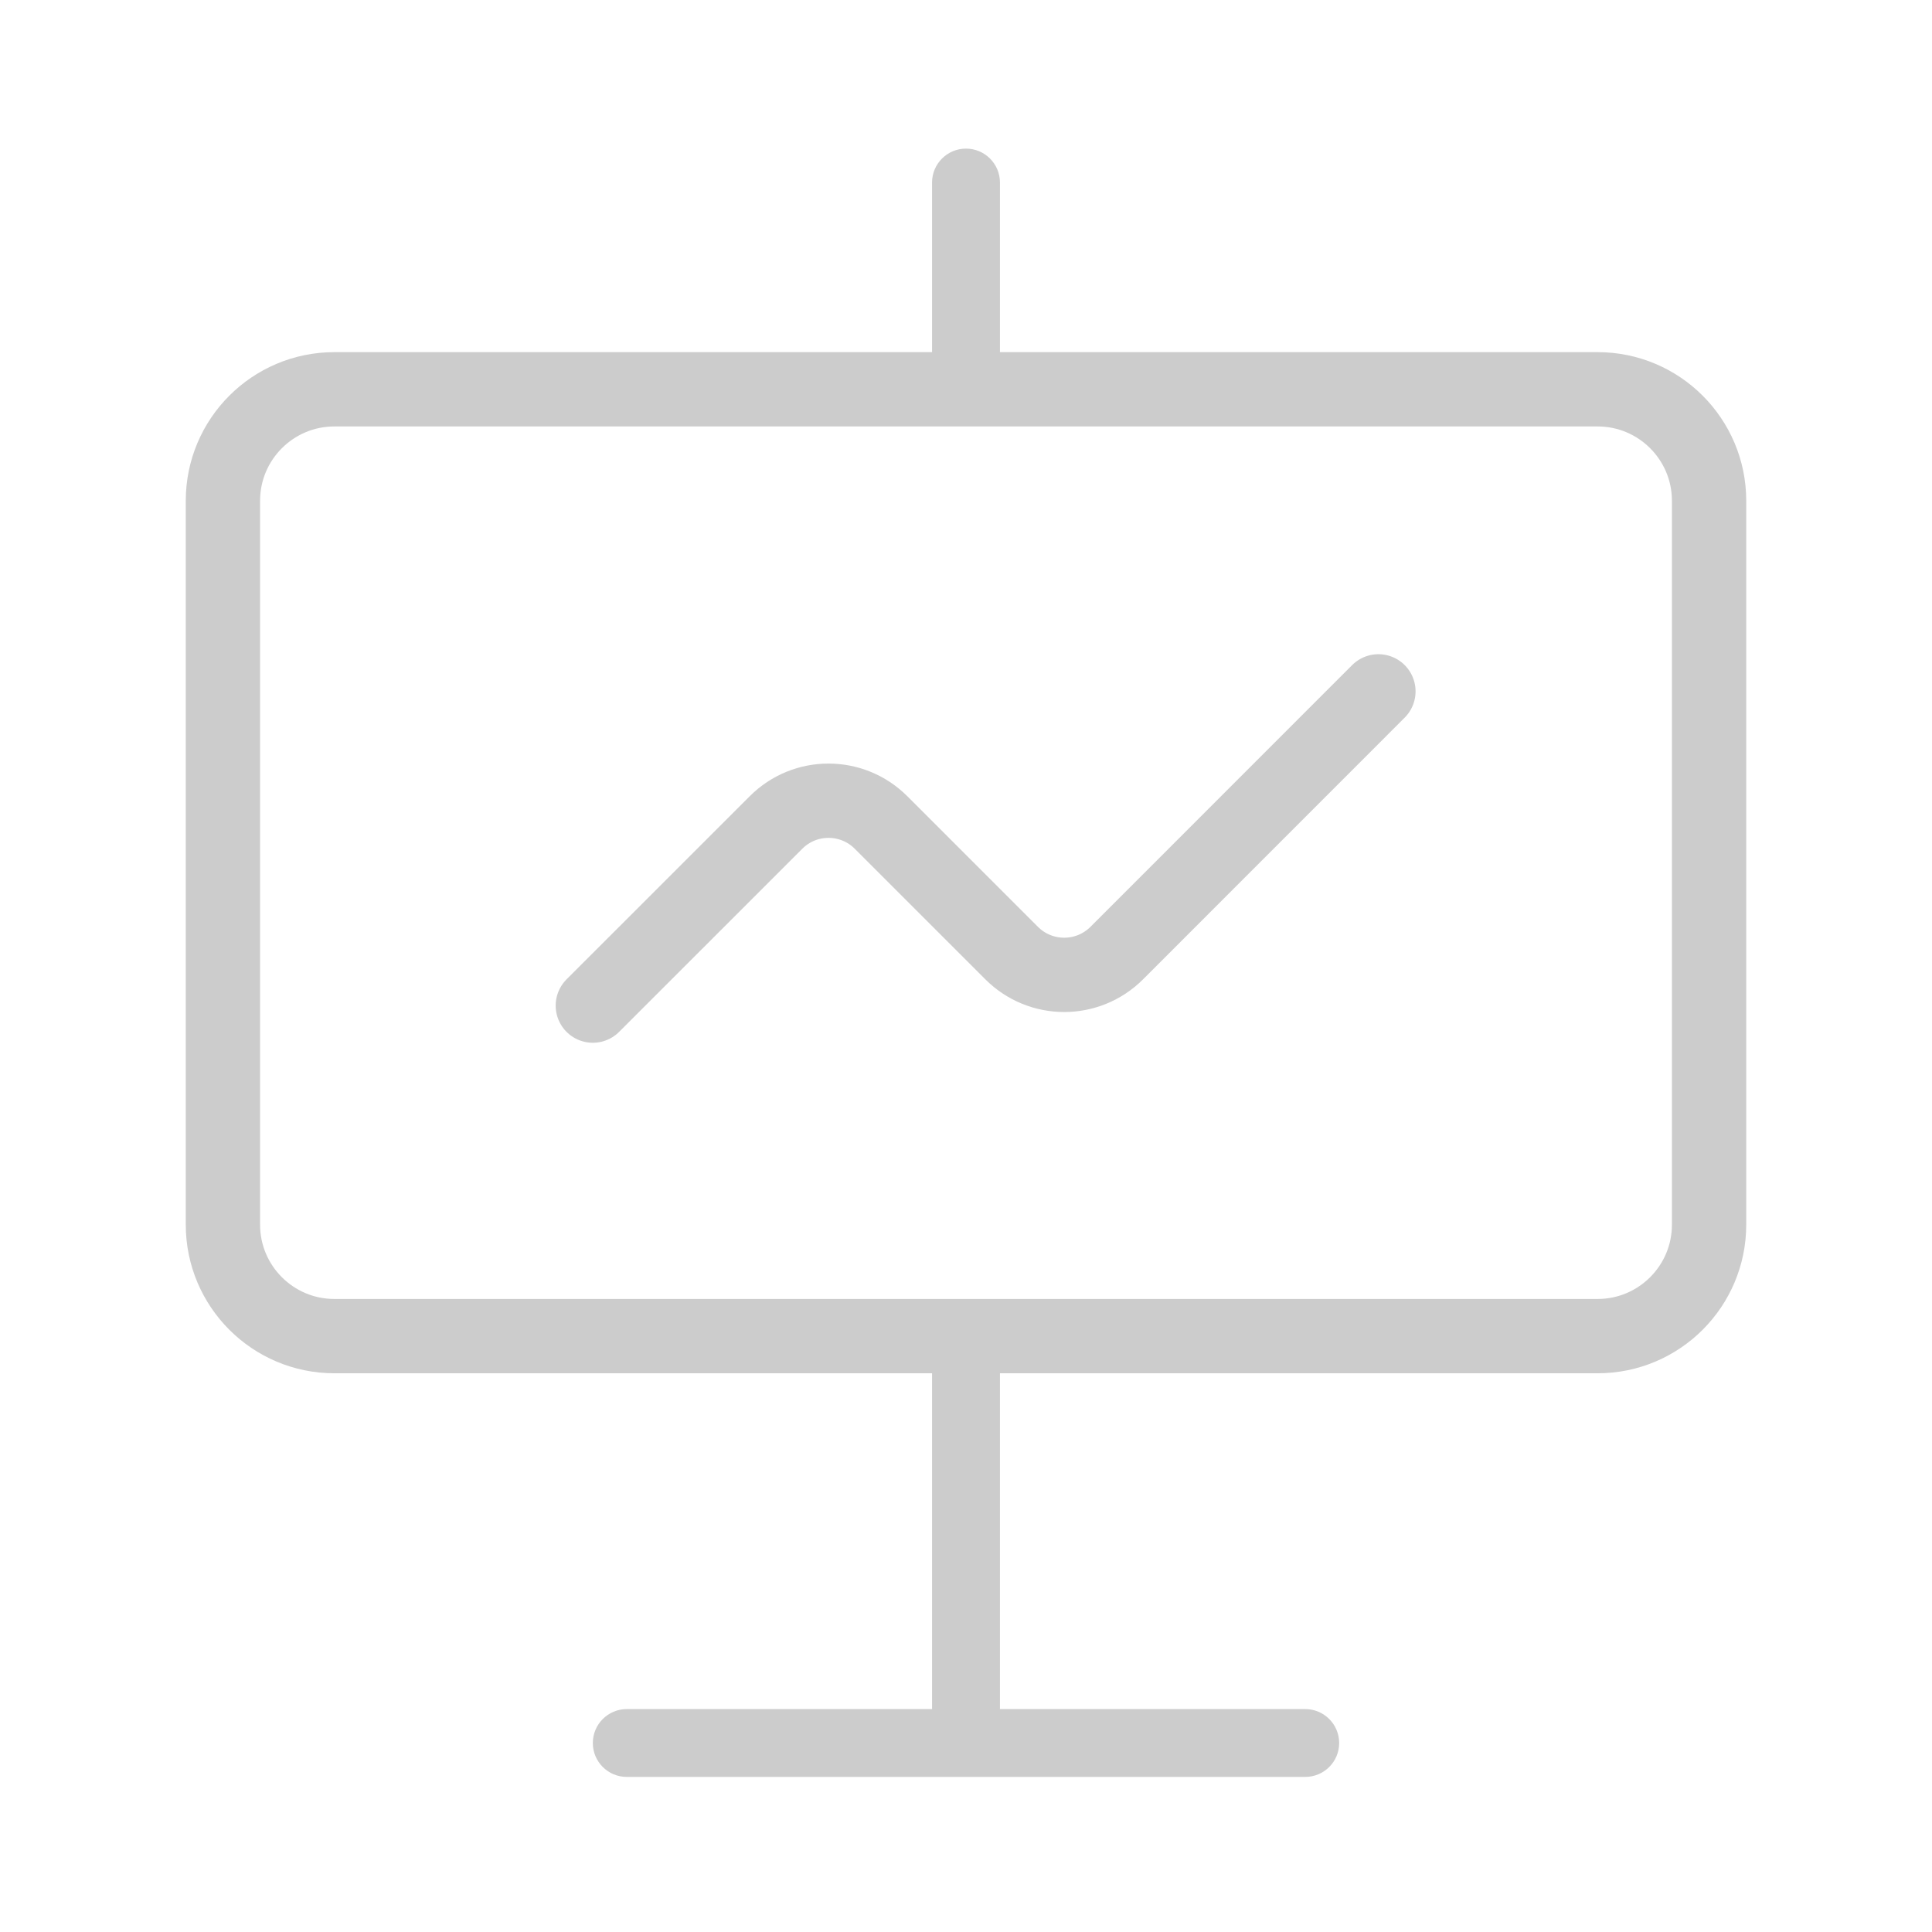 <?xml version="1.0" encoding="UTF-8"?>
<svg width="26px" height="26px" viewBox="0 0 26 26" version="1.1" xmlns="http://www.w3.org/2000/svg" xmlns:xlink="http://www.w3.org/1999/xlink">
    <!-- Generator: Sketch 46.1 (44463) - http://www.bohemiancoding.com/sketch -->
    <title>运营中心</title>
    <desc>Created with Sketch.</desc>
    <defs></defs>
    <g id="Symbols" stroke="none" stroke-width="1" fill="none" fill-rule="evenodd">
        <g id="运营中心">
            <g id="Group-11" transform="translate(2.5, 2)">
                <path d="M2,3.239 C1.172,3.239 0.5,3.911 0.5,4.739 L0.5,14.481 C0.5,15.309 1.172,15.981 2,15.981 L19,15.981 C19.828,15.981 20.5,15.309 20.5,14.481 L20.5,4.739 C20.5,3.911 19.828,3.239 19,3.239 L2,3.239 Z" id="Rectangle-39" stroke="#CCCCCC"></path>
                <path d="M10.957,21 L10.957,16.435 L10.043,16.435 L10.043,21 L5.935,21 L5.935,21 C5.683,21 5.478,21.204 5.478,21.457 C5.478,21.709 5.683,21.913 5.935,21.913 L5.935,21.913 L15.065,21.913 C15.317,21.913 15.522,21.709 15.522,21.457 C15.522,21.204 15.317,21 15.065,21 L15.065,21 L10.957,21 Z" id="Combined-Shape" fill="#CCCCCC"></path>
                <path d="M5.478,11.533 L7.943,9.069 L7.943,9.069 C8.333,8.678 8.966,8.678 9.357,9.069 L11.114,10.826 L11.114,10.826 C11.505,11.217 12.138,11.217 12.529,10.826 L16.05,7.304" id="Path-4" stroke="#CCCCCC" stroke-linecap="round"></path>
                <path d="M10.5,0 L10.5,0 L10.5,0 C10.752,-4.63155286e-17 10.957,0.204 10.957,0.457 L10.957,3.172 L10.043,3.172 L10.043,0.457 L10.043,0.457 C10.043,0.204 10.248,4.63155286e-17 10.5,0 Z" id="Rectangle-42" fill="#CCCCCC"></path>
            </g>
        </g>
    </g>
</svg>